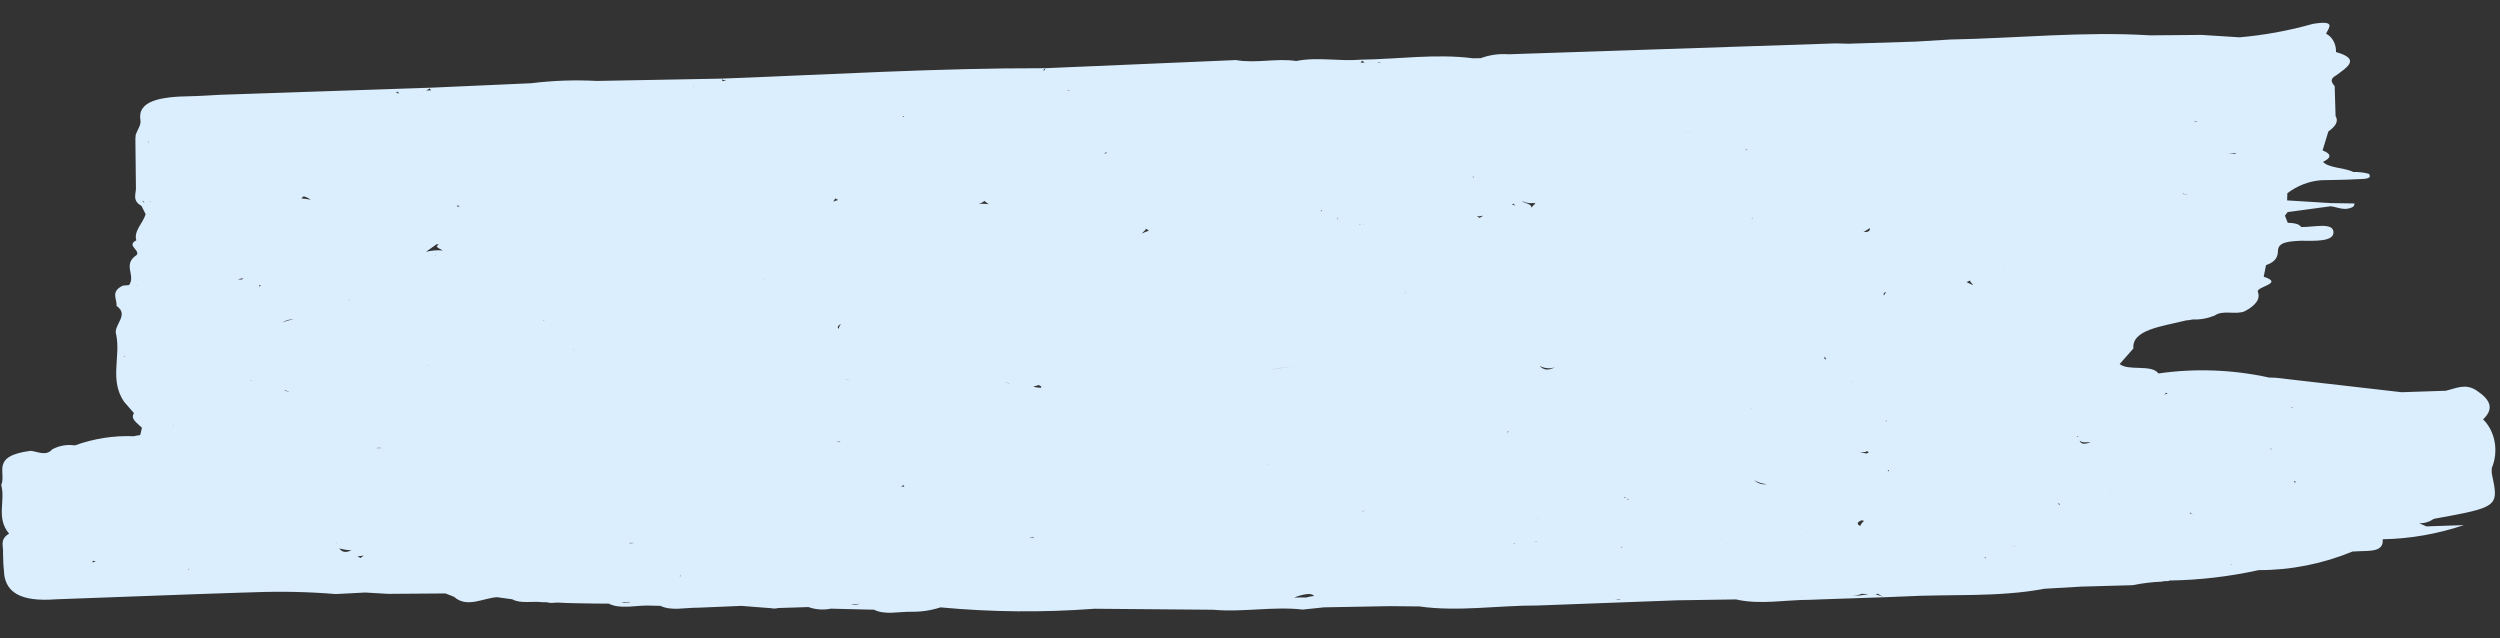 <svg xmlns="http://www.w3.org/2000/svg" width="188" height="48" fill="none" viewBox="0 0 188 48">
    <rect x="0" y="0" width="188" height="48" fill="#333333" stroke="none"/>
    <path fill="#DBEEFE" d="M.096 36.48c.323 1.208-.408 2.488.589 3.65-.743.444-.408.948-.459 1.432.003.563.035 1.126.096 1.685.183 1.21 1.107 2.036 3.893 1.82 3.504-.13 7.01-.258 10.517-.386l3.3-.111c.37-.01.739-.02 1.11-.033 2.036-.076 4.074-.031 6.106.135.74-.039 1.476-.08 2.216-.115.576.035 1.151.066 1.728.101l4.31-.032.643.254c.955.857 2.136.11 3.223.027.385.053.769.102 1.152.158.62.346 1.506.13 2.25.218h.044c.194-.009.388.01.578.056.182.007.361-.028.544-.027.933.055 1.877.06 2.82.074.338.003.676.006 1.012.005.4.04.802 0 1.189-.123.142.034.314-.04.448.022-.544.033-1.091.068-1.637.1.852.426 1.914.147 2.893.147l1.002.022c.834.4 1.869.128 2.818.14l-.294-.11c.112.029.19.078.296.11 1.087-.047 2.174-.093 3.262-.137.748.056 1.495.114 2.243.173.175.038.354.034.527-.012l2.27-.072c1.31-.016 2.595-.196 3.876-.244-.137.039-.277.062-.417.07-1.152-.174-2.322-.117-3.46.17.552.197 1.136.24 1.705.124 1.078.025 2.157.05 3.236.078.827.415 1.871.137 2.82.154.737.011 1.47-.1 2.181-.329 3.85.36 7.72.394 11.576.103 2.971.023 5.943.048 8.915.075 2.232.205 4.526-.268 6.749-.013l1.59-.167 4.942-.09 2.235.021c2.926.416 5.925-.082 8.883-.07l9.894-.368c.195-.006.394-.015.591-.022l4.448-.067c1.815.42 3.736.023 5.603.028.294-.01.586-.023.878-.035l4.675-.157c-.227-.077-.451-.153-.677-.233.066-.026.141-.005.207-.028.144.116.302.204.47.26.472-.017.942-.038 1.414-.056 3.537-.195 7.125.078 10.619-.581l2.764-.161 3.863-.107c.74-.15 1.487-.241 2.237-.27.007-.005.014-.009.022-.011.175-.055.382.016.532-.072 2.245-.032 4.485-.294 6.694-.781 2.412.006 4.81-.47 7.09-1.409l.085.01c.857-.085 2.017.104 2.145-.65.001-.095.002-.18.01-.27 2.065-.04 4.118-.398 6.106-1.065l-2.82.096c-.18-.079-.36-.16-.539-.237.384.013.764-.101 1.097-.33 4.896-.892 4.895-.892 4.358-3.411-.015-.14-.013-.281.004-.42.255-.608.328-1.3.209-1.962-.12-.662-.425-1.257-.867-1.688.852-.808.546-1.48-.479-2.164-.854-.573-1.544-.165-2.331.012l-3.318.11c-3.155-.363-6.31-.726-9.465-1.087-.17-.002-.337-.013-.507-.018-2.742-.599-5.547-.702-8.318-.306-.492-.71-2.254-.163-2.913-.708l1.034-1.172c-.132-1.413 2.142-1.655 3.972-2.11.161-.01.321-.033.479-.07.564.023 1.127-.077 1.661-.294.603-.446 1.596-.03 2.264-.326.799-.425 1.206-.907.973-1.483-.036-.385 1.993-.61.45-1.112l.173-.868c.779-.262.893-.7.897-1.074.006-.659.8-.721 1.726-.762 1.083.01 2.53.081 2.448-.69-.073-.709-1.535-.319-2.428-.341-.152-.252-.562-.3-1.009-.322-.071-.18-.142-.355-.211-.535.07-.093.138-.178.202-.268l3.241-.438c.551.067 1.057.386 1.676.042.1-.058.081-.165.12-.252-.601-.006-1.203-.018-1.805-.028-1.089-.067-2.181-.132-3.27-.202l.018-.542c.765-.575 1.641-.91 2.545-.976.888-.02 1.777-.025 2.663-.075.447-.024 1.236.02.925-.408-.387-.1-.783-.146-1.179-.136-.648-.336-1.821-.281-2.274-.76.642-.312.655-.6-.033-.861.145-.476.29-.952.437-1.427.498-.354.8-.73.541-1.156l-.067-2.253c-.236-.272-.393-.543.111-.807.813-.608 1.879-1.226-.011-1.755.01-.293-.056-.582-.19-.829-.133-.247-.328-.439-.557-.55.182-.436.825-1.039-.994-.74-1.813.513-3.658.85-5.517 1.01l-2.844-.18c-1.297.013-2.594.023-3.892.032-4.993-.31-10.012.222-15.018.314-.86.05-1.721.103-2.581.157-1.691.052-3.382.104-5.072.159l-.99-.024-24.575.818c-.706-.055-1.415.046-2.091.295l-.593.006c-2.785-.36-5.617.07-8.425.105.104.07.202.141.295.216l-.304.013c.038-.077.186-.157.008-.229-1.619.145-3.222-.226-4.848.1-1.476-.226-3.062.198-4.533-.07l-14.346.612c-.014.048-.021.097-.023.148-.058.006-.115.012-.174.016.067-.053.18-.092.197-.164-8.087-.016-16.167.478-24.248.779-.056.115.142.13.258.179l-.302.011c-.004-.066.011-.133.044-.187-3.157.058-6.314.116-9.469.176-1.648-.088-3.3-.03-4.941.173l-7.545.335c-.169.076.013.136.019.2-.125.005-.25.01-.378.012.125-.056.244-.127.357-.212-5.3.18-10.6.36-15.901.536-.727.037-1.453.094-2.176.105-2.306.034-4.008.358-3.758 1.81.06.347-.227.72-.355 1.08-.008.093-.014.196-.023.295.34.082.679.164 1.017.25v.045c-.303-.229-.661-.332-1.02-.293.014 1.196.028 2.393.04 3.591.058.498-.35 1.043.418 1.469.107.209.21.417.313.626-.187.657-.923 1.278-.699 1.963-.782.396.312.729.023 1.105-1.093.72-.044 1.518-.567 2.258l.62.006s-.009.014 0 .021c-.203-.059-.413-.067-.617-.024-.156.018-.32.032-.474.042-.957.461-.42 1.01-.475 1.523 1.013.698-.293 1.458-.021 2.176.336 1.669-.52 3.41.589 5.034.246.286.494.57.744.854-.3.45.269.756.6 1.1l-.132.55c-.165.023-.327.052-.48.088-1.5-.061-3 .172-4.438.69-.578-.09-1.166.013-1.698.297-.46.532-1.061.177-1.618.11-3.06.39-1.801 1.649-2.218 2.572l.008.005zM117.447 4.522h.018l-.005.005h-.013v-.005zm53.259 29.234c.053.006.107.007.16.001-.007.008-.014.013-.022.017l-.135.006-.003-.024zM25.374 40.713c-.073.083-.035.12-.064.181-.026-.072.041-.114.064-.18zM80.388 6.786c-.008.022.048.031.044.053-.058-.024-.118-.027-.176-.05.05-.005.08 0 .132 0v-.003zM47.355 43.365l-.007-.007.017-.007-.01.014zM14.929 29.211h-.005.006zm3.231-8.187c-.089-.008-.175-.022-.275-.026.147-.023.308-.069.44-.076-.054.037-.107.065-.161.102h-.004zm16.417-5.486c-.064-.018-.142.008-.208-.008.034-.035.021-.07.046-.106.054.038.11.076.159.114h.003zm48.612-4.086c-.008.03.067.033.047.069-.073-.014-.143.026-.218.015.058-.024.115-.052.17-.084zm75.562 25.394c-.027.008-.029.01-.056.02l.022-.026.034.006zM37.116 15.773v-.005c.009-.024-.012-.055.006-.078.003.027.003.055 0 .083h-.005zm73.659-2.51c.014.027.039.04.057.063-.033 0-.061.02-.093.017l.036-.08zm30.883 8.963c-.028-.139-.007-.251.231-.255-.13.02-.148.18-.231.255zm-2.335-4.89v.009c-.015 0-.017-.008-.032-.008h.034c.635.405.92.004 1.3-.183.001.539-.826.166-1.3.183h-.002zm-7.572 13.407c-.179-.038-.096-.016.019-.01v.004c-.006 0-.008 0-.016.006h-.003zm5.517-3.717c-.023-.023-.048-.043-.074-.06-.025-.044.033-.095.034-.144.06.06.029.148.119.196l-.025-.007c-.018.003-.036.008-.054.015zm-20 .439c-.493.214-.973.588-1.495.045.235.13.492.193.751.185.26-.008.514-.087.744-.23zm-10.887 3.419v.007h-.017c.004-.005.01-.005.017-.008zm17.241-1.794l-.004-.006v-.008c.01-.01.017 0 .034 0l-.03.013v.001zm15.552-.323c.072-.034.146-.06.223-.076-.074.024-.151.048-.223.076zm-33.498-6.818c.079.027.039.085.072.126-.036-.039-.028-.094-.072-.126zm-8.415 5.698c-.628-.028-1.258.042-1.871.207.612-.173 1.242-.243 1.871-.207zm7.746 5.087c-.048-.01-.094-.02-.144-.028.05.008.096.02.144.028zm6.859-3.447l.009-.008.011.007h-.02zm-33.748-.333c.06.063.26.09.157.207-.195 0-.39-.028-.58-.082.114-.028.283-.08.423-.125zm17.206 5.97c.026 0 .043.01.068.01-.023.013-.06-.001-.08.01l.012-.02zm18.154-2.495c-.012.04-.091.047-.096.094-.029-.01-.037-.025-.063-.036.049-.004.108-.047.16-.056l-.001-.002zm28.413-.798c-.008.022-.023.044-.031.063-.026-.011-.048-.02-.073-.028.042-.006.06-.03.104-.035zm-10.079-15.268c-.025.047-.013.086-.105.125l.105-.125zm-20.549.025c-.088-.063-.079-.048-.216-.13.248.045.295-.042.494-.027-.096.044-.189.096-.278.157zm-8.637.506c-.144-.01-.289 0-.43.032l.006-.02.449-.017-.025.005zm-2.072-.331c.024-.025.04-.06.045-.096.006-.037 0-.075-.015-.107.079.051.044.122-.03.203zM75.686 28.755c.063.017.126.04.187.065 0 .014.026.02.025.034-.038-.018-.075-.038-.11-.06-.034-.013-.092-.008-.129-.017.037-.008.037-.015.026-.022zm64.178 5.258c.16-.007.332-.03.487-.025-.158-.167.388.036.057.095-.035 0-.05.02-.08.018-.151-.044-.305-.073-.46-.088h-.004zm-26.163-18.616c.029-.037.066-.06.095-.093.029.065.121.095.159.155-.096-.012-.159-.08-.258-.06l.004-.002zm-21.51-.41s-.008-.006-.008-.012c.75.123 1.515.076 2.251-.14-.712.102-1.497.1-2.242.153zM32.093 27.51c.008-.01-.016-.013-.016-.013.044-.005.088-.004.132.001-.036.012-.08-.001-.116.015v-.003zm8.775-3.422c.027.011.05.024.08.035-.023.001-.045.003-.066.007 0-.017-.016-.025-.012-.042h-.002zm2.15 2.194c.058.02.185.01.16.067-.012-.051-.103-.048-.16-.067zm-4.44-.32c-.03 0-.057-.007-.09-.008.03 0 .06.003.09.009zm9.688-1.002h-.01c.004-.002.008-.002.013 0h-.003zm-7.92 5.034c.032.015.072.026.102.04-.04-.01-.06-.03-.1-.04h-.001zM63.95 28.61c-.145-.038-.292-.061-.44-.07.15-.003.297.02.44.07zm-.687-4.26c-.1.093-.169.226-.192.374-.153-.119-.04-.252.192-.375zm4.287-.335c.006 0 0-.006 0-.01l.022.01h-.025.003zm-10.126-3.039c.053.049.11.089.172.119h-.01c-.04-.034-.084-.063-.13-.087-.02-.033-.094-.03-.126-.057.03.008.06.02.092.027l.002-.002zm-24.689-1.718c-.007-.005-.013-.012-.018-.021.015-.007.03-.03.056-.03.013.02-.043.032-.038.05zm-1.793-1.317c-.005 0 0-.01 0-.01.468-.02.935.013 1.397.1-.45-.182-.934-.212-1.398-.09h.001zm32.248 15.27c.007.001.013.004.019.007-.024.022-.085.012-.114.032-.066-.025-.16-.016-.227-.037.11-.004.215.002.319-.002h.003zM33.296 18.834c-.422-.037-.846-.002-1.26.105.258-.205.563-.392.829-.592.023.045.107.02.123.074.132-.008.263-.041.387-.098-.164.093-.39.025-.53.183.026.155.29.221.45.326v.002zm-6.899 3.633c-.277.233-.976.332-2.671.5h-.006c.914.164 1.849-.01 2.677-.497v-.003zM78.206 34.97l.01-.008.004.012h-.014v-.004zm53.71 1.144c.294.16.609.26.932.298-.332.046-.666-.061-.932-.298zm10.138-.774c-.06.04-.001.085-.032.129-.025-.04-.048-.082-.068-.125h.099l.001-.004zm6.882-6.792l.014-.01-.014.01zM115.185 15.61c-.096-.352-.532-.28-.729-.498.218.112.453.169.691.169.119-.035.199.012.319-.01-.087.146-.19.157-.277.339h-.004zm-15.772.221l.007.054c-.064 0-.089-.05-.147-.056.05-.008.087.016.14.001v.001zm-13.26 1.36c.086.04.168.093.244.156-.174.056-.344.125-.51.208.052-.124.322-.253.266-.364zM66.46 22.54c.593-.006 1.185.073 1.761.236-.567-.218-1.166-.298-1.76-.236zm-10.638-2.098h-.01l.03-.021c.007 0-.013.009-.02.023v-.002zM36.867 16.6l-.013.01h-.019c.012 0 .021-.005.032-.005V16.6zm-14.789 7.414c-.291.044-.578.126-.855.245.261-.173.557-.257.855-.245zm-.656 5.319c.094.066.223.066.322.128-.099-.001-.238-.086-.33-.072 0 0 .003-.038.008-.056zm7.287 4.363c-.139-.002-.276.006-.414.004.136-.033.277-.035.413-.004zm33.139 2.75h-.06.06zm77.906.1h.005-.007.002zm16.491-3.682c-.019-.028-.063-.012-.084-.033.046-.005.087-.034.138-.01-.028.01-.031.032-.054.043zm1.369-20.526c.221.016.441.053.657.11-.215-.064-.435-.1-.657-.11zm2.685.634v.007h-.014l.014-.007zm-29.006-1.668c-.031-.02.001-.04-.025-.058.05.005.099.006.148.002-.033.036-.093.01-.123.051v.005zm-57.69 4.025c.152-.037.297-.111.424-.218.12.095.183.15.322.241-.248-.029-.498-.037-.747-.023zm-.83-1.044c.05.02.125.002.177.027-.057-.019-.118-.01-.177-.027zm-53.26 7.274c-.02-.027-.018-.066-.041-.09.052.007.095-.043.148-.026-.015.041-.08.076-.107.116zm-.628 7.036c.02.013.008.024.028.04-.02.009-.039 0-.058.01.005-.029.025-.02.03-.05zm49.11 8.005c-.08 0-.16-.018-.24-.024.068-.033.15-.065.205-.092-.006.047.056.064.038.12l-.004-.004zm21.836 2.343c-.184.098-.36-.014-.547.183-.205.21-.52-.124-.876-.217-.013-.007-.01-.02-.027-.027.365.517.937.353 1.452.063l-.002-.002zm12.793-.557c-.078.059-.161.108-.247.148h-.004c.079-.044.156-.093.231-.147h.02zm3.355 1.877c.028-.005.041-.005.07-.011l-.02.012h-.051.001zm16.558-2.68c-.091-.01-.179-.04-.259-.09.031.039.118.01.159.034.042.024.051.04.096.056h.004zm-.264-.151c-.048 0-.094.007-.142.009h-.027c.009-.037.07-.023.095-.049.029.013.042.032.074.044v-.004zm32.578.419c-.001.057.052.07.054.121-.062-.014-.096-.072-.158-.084.035 0 .069-.04.106-.037h-.002zm2.371-4.602c-.561.222-.766.11-.831-.134.158.22.524.13.831.134zm9.367-21.649c.516-.09 1.039-.114 1.559-.074-.004.02-.05.033-.051.056-.499-.109-1.011-.102-1.508.018zm-1.401-2.508c-.004.021.016.033.011.056-.105-.025-.108.041-.203.025.062-.027.136-.05.192-.081zm-37.8.832c-.299-.027-.59-.024-.892-.038.308.003.598.016.892.038zm-64.751 5.242c.128-.101.096-.154.193-.247.06.05.127.09.197.118-.16.052-.186.06-.39.13zm-39.974-.25c.086-.045.062-.134.208-.148.178.061.348.145.51.252-.24-.051-.479-.072-.718-.101v-.002zM14.137 42.83v-.042c.053.01.08-.023.124-.023-.054.018-.063.053-.122.065h-.002zm63.636-2.418c-.129.012-.21.038-.349.047.07-.052.182-.036.255-.086.021.028.069.016.094.039zm36.139.474c-.034-.005-.067-.017-.096-.036.021-.015.042 0 .064-.012.016.016.011.035.032.048zm1.663-1.94l.088.002-.012.018c-.027 0-.054-.006-.079-.017l.003-.002zm8.714-.43h.02c-.006.01-.014.016-.022.02v-.018l.002-.001zm5.582 2.351s.025.014.027.026c-.016-.005-.032-.01-.047-.018.007 0 .013-.007.02-.008zm5.959-.816h.026c-.013.004-.013.02-.027.029l.001-.03zm15.773.992c-.088.032-.181.05-.273.05.097-.006.177-.044.273-.05zm13.1-2.498c.06.047.152.123.215.174-.078-.062-.165-.106-.257-.129.028-.012.011-.033.042-.045zm-16.324-17.102c-.18-.08-.343-.146-.508-.237.137-.012.166-.08.283-.106-.013.102.171.234.225.343zm2.388-1.457s-.009.015-.001.025h-.044c.021-.006.025-.02.048-.023l-.003-.002zm13.373-5.397c.025-.01.016-.026.042-.037.079.07.226.044.319.09-.131 0-.229-.054-.361-.053zm-63.798-5.093c.048 0 .096.006.145.007-.049 0-.095 0-.145-.007zm-32.44-.708c-.001-.019-.004-.038-.008-.056.1-.025.07.009.102.02-.03.018-.064.012-.093.036zm-20.57 32.071c.021-.012.037-.03.055-.041.09.032.199-.01.289.014-.112.015-.228.026-.344.027zm51.572 3.012c.01.008.02.016.03.026h-.01c0-.01-.022-.02-.02-.03v.004zm15.793-3.17c.294.024.584-.007.877.03l-.019.02c-.281-.069-.571-.086-.858-.05zm7.309.411c-.029.032-.053.05-.08.079-.01-.014-.006-.035-.017-.046.047 0 .047-.035.095-.032h.002zm17.875-1.551c-.19-.128-.324-.26.11-.435.064.015.128.031.193.045-.129.095-.234.23-.303.39zm9.393 2.325c.012.003.023.008.033.014-.011 0-.008 0-.017.005.038.034.045.068.079.103-.071-.03-.084-.075-.172-.096h.09l-.013-.026zm9.811-1.948c.288-.091.739-.108.65-.37h.03c-.202.174-.43.3-.673.37h-.007zm13.464-3.783c.06.032.052.088.118.116-.069.012-.08-.02-.155-.001.009-.04.021-.077.037-.112v-.003zM131.3 4.107l-.008-.005h.007l.001.005zM6.992 42.16c.08.035.141.059.221.097-.16-.01-.165.028-.3.026.037-.04.091-.078.08-.123zm19.452-.78c-.33.14-.646.23-.918-.119l-.011-.022c.304.086.616.134.929.142zm24.72 1.901c.039.01.014.03.047.044-.033.005-.08-.001-.113.01.011-.022.055-.032.066-.054zm17.216-2.064c-.007.007 0 .01-.007.018l-.013-.018h.02zm29.433 3.553c.64-.17.883-.099 1.005.048-.204.022-.407.06-.606.115-.3.004-.599-.013-.9.004.16-.06.32-.122.5-.167zm42.44-.753h.035-.035zm32.064-13.355c0-.017-.027-.026-.023-.041.065 0 .096.04.159.042-.057.013-.08-.019-.138-.002l.002.001zm-9.584-1c.117-.054.098-.08.189-.13.008.027.058.046.079.07-.115.01-.138.053-.268.06zm6.901-20.125c0-.007-.013-.014-.013-.014.026 0 .047.02.071.02-.019.005-.041-.007-.06-.001l.002-.005zM52.146 6.494c-.007-.006-.014-.012-.02-.02.023-.01.046-.014.07-.013-.02.01-.032.024-.05.033zm-17.711.579c-.013.005-.025.014-.037.018l.006-.018h.03zM13.015 31.97l.052.017c-.02.006-.057 0-.076.008.018-.006.006-.02.025-.025zm12.484 9.71c.606.185 1.239.218 1.857.094l-.25.186c-.486-.294-1.042-.39-1.581-.271-.013 0-.014-.01-.026-.01zm95.953 3.419c.113-.01.225-.027.336-.05.025.012.037.026.063.036l-.399.014zm13.975-.245c.02-.01.039-.021.057-.035v.032h-.059l.002.003zm.111-.284c1.092.042 2.209-.044 3.305-.025-1.092-.238-2.212-.23-3.303.025h-.002zm3.64.262c.284-.018.565-.079.836-.18.146.032.308-.007.453.04-.427.073-.858.12-1.289.14zm27.11-1.953c.54.003 1.072-.153 1.548-.455v.01s.02.001.025.007c-.514.196-1.04.342-1.574.438h.001zm12.585-13.125c-.095-.006-.159-.001-.249-.002.1-.006.154-.005.249.003zM103.761 4.675c.021.036.079.02.108.05-.097-.032-.213-.003-.306-.042.065 0 .132-.007.198-.008zM29.95 7.069c-.027-.042-.061-.078-.1-.104-.04-.027-.082-.044-.127-.05.08 0 .16-.004.24-.007-.005.055-.009.105-.012.16h-.001zm-18.625 8.12l-.089-.002c.031-.008.058-.021.087-.032v.03l.002.003zm-.705-.3c.018.073.051.14.096.195.046.055.102.095.163.119l-.11.005-.15-.32zM9.42 26.78c-.054.022-.041.049-.1.072-.002-.004-.003-.01-.003-.014 0-.005.001-.01.003-.014.047-.019.049-.038.098-.044"/>
</svg>
